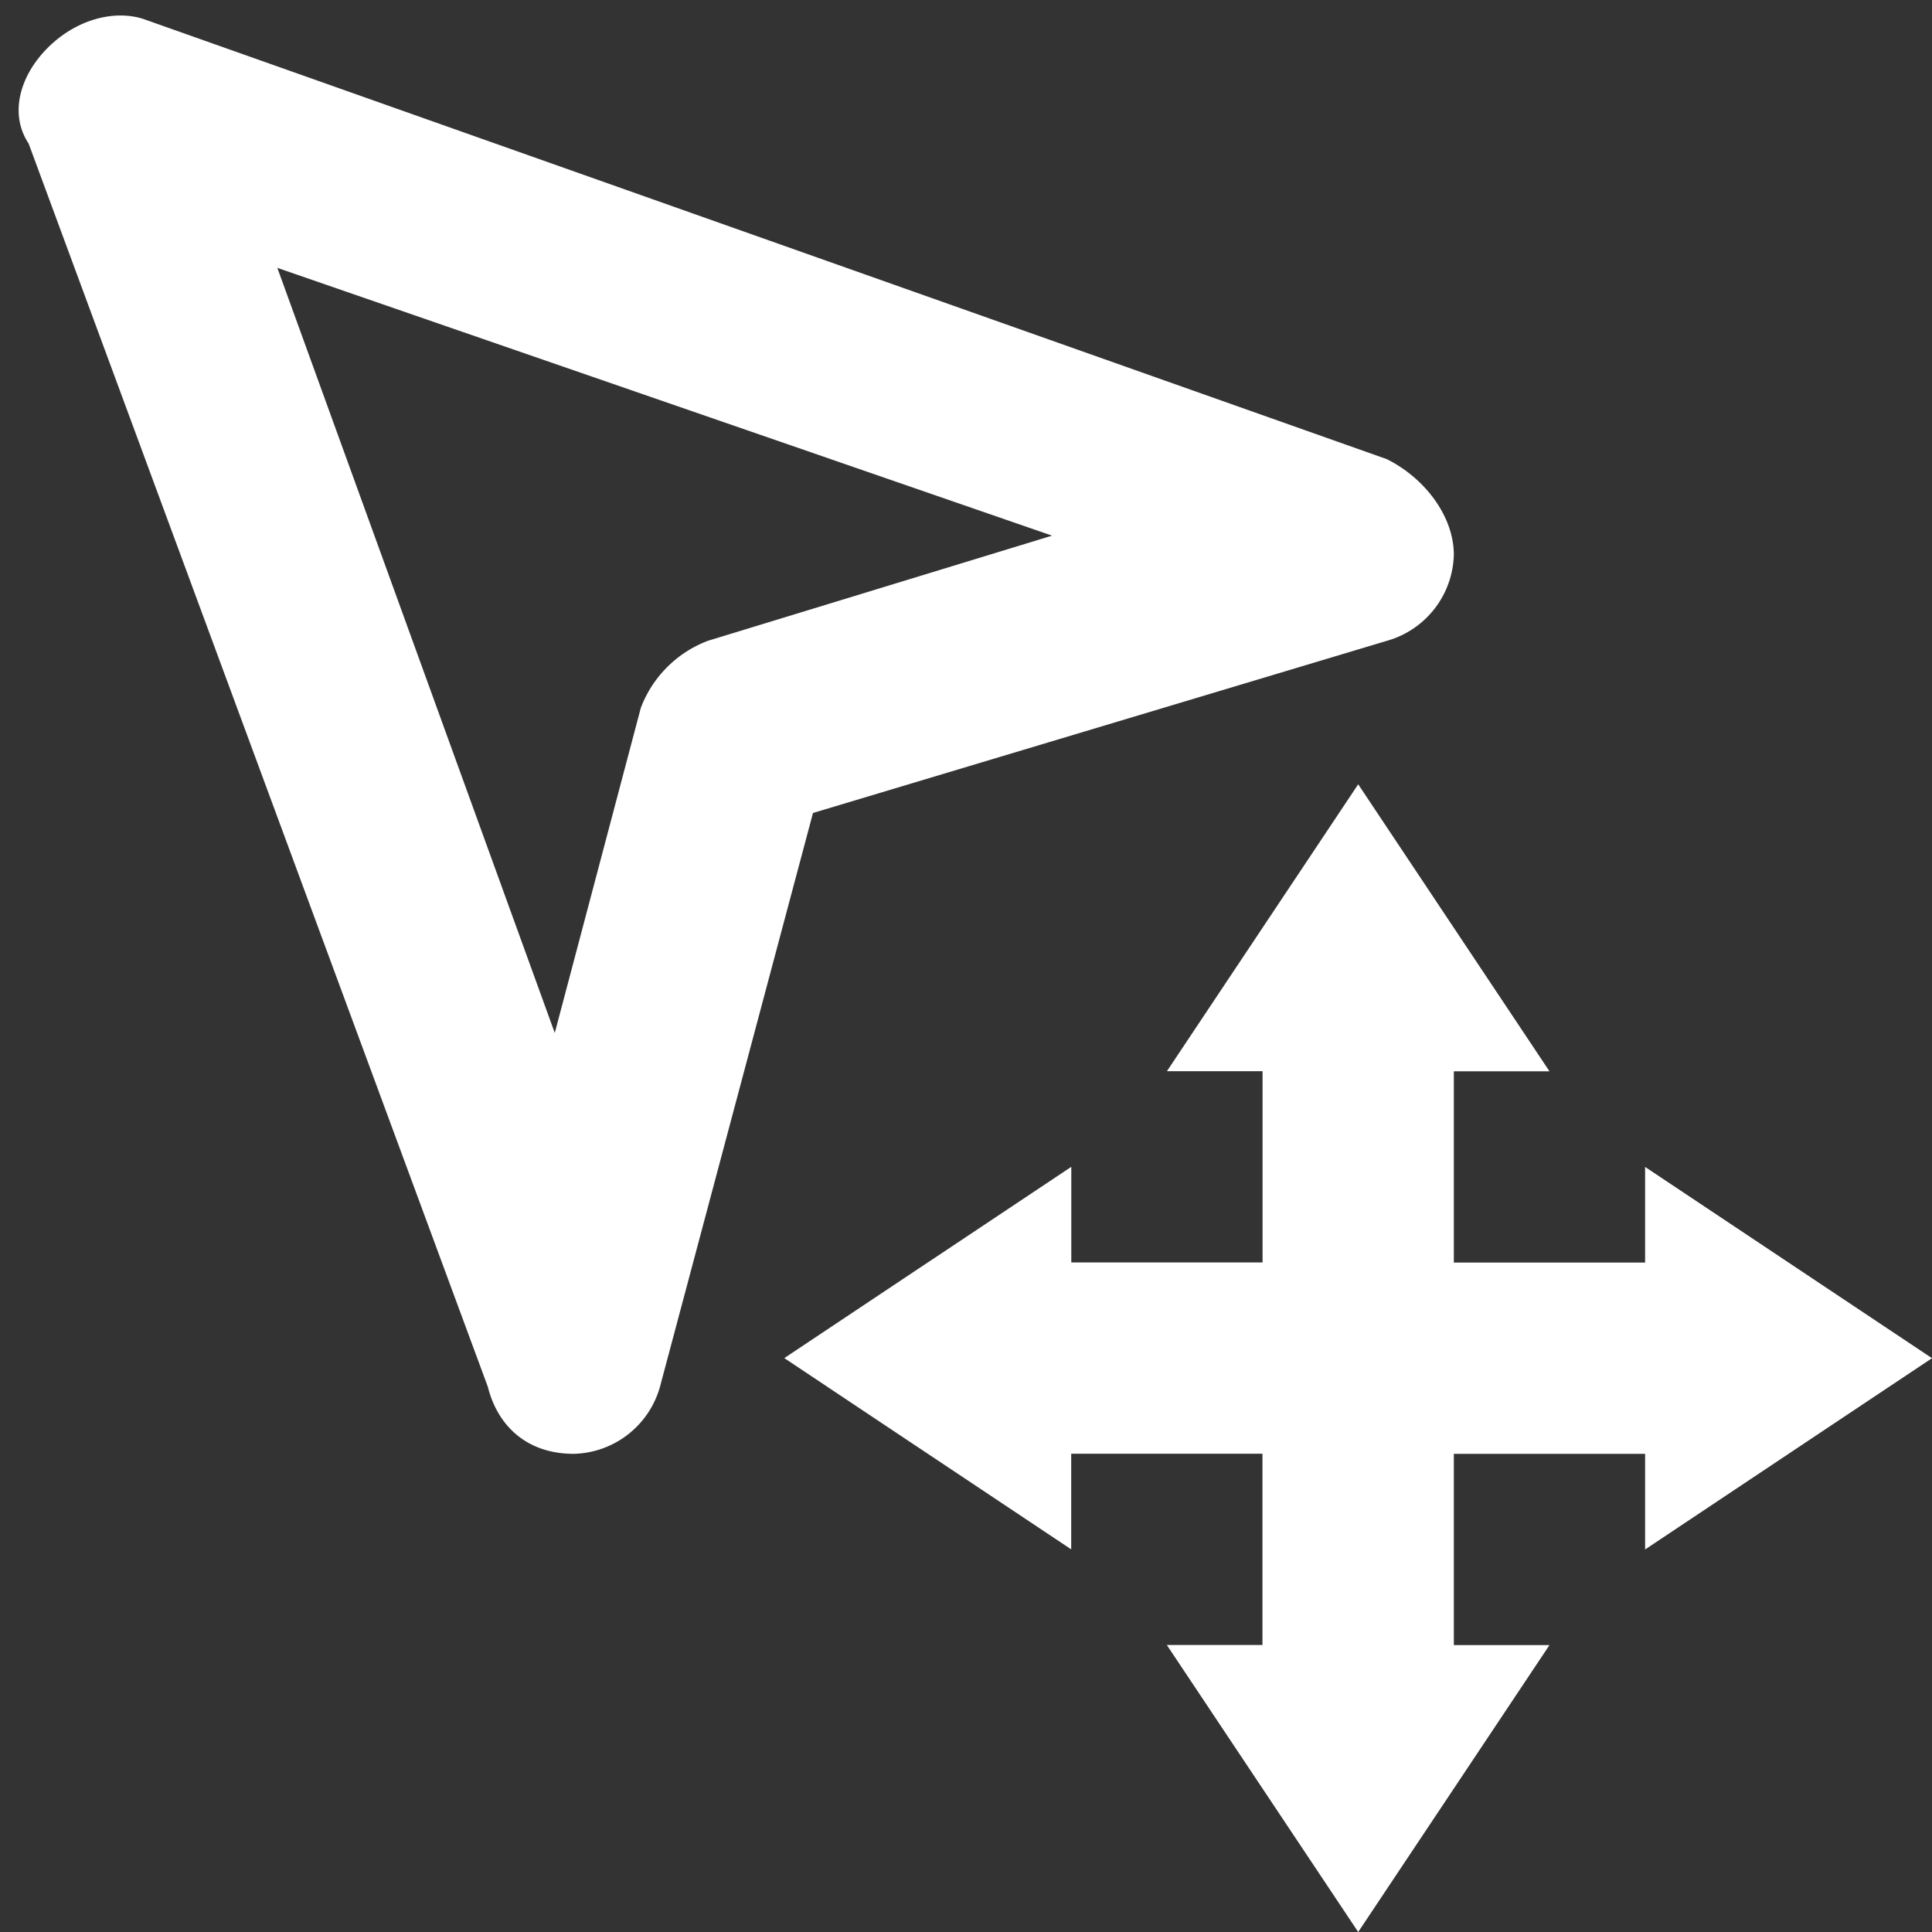 <svg xmlns="http://www.w3.org/2000/svg" width="20" height="20" viewBox="0 0 20 20">
    <rect x="0" y="0" width="20" height="20" fill="#333333" stroke="none"/>
    <g fill="#FFF" fill-rule="nonzero">
        <path d="M6.634 7.327l-.891 3.366-2.872-7.92 8.02 2.772-3.564 1.089a1.196 1.196 0 0 0-.693.693zm7.722-.693a.951.951 0 0 0 .694-.891c0-.396-.298-.793-.694-.99L1.486.197C1.187.099.791.198.494.495c-.297.297-.396.693-.198.99L5.05 14.356c.099.396.396.694.89.694a.951.951 0 0 0 .892-.694l1.584-5.94 5.94-1.782zM17.03 15.05v.99L20 14.06l-2.97-1.98v.99h-1.98v-1.98h.99l-1.98-2.971-1.98 2.97h.99v1.98h-1.98v-.99l-2.971 1.98 2.97 1.98v-.99h1.98v1.98h-.99L14.06 20l1.98-2.97h-.99v-1.98z"/>
    </g>
</svg>
